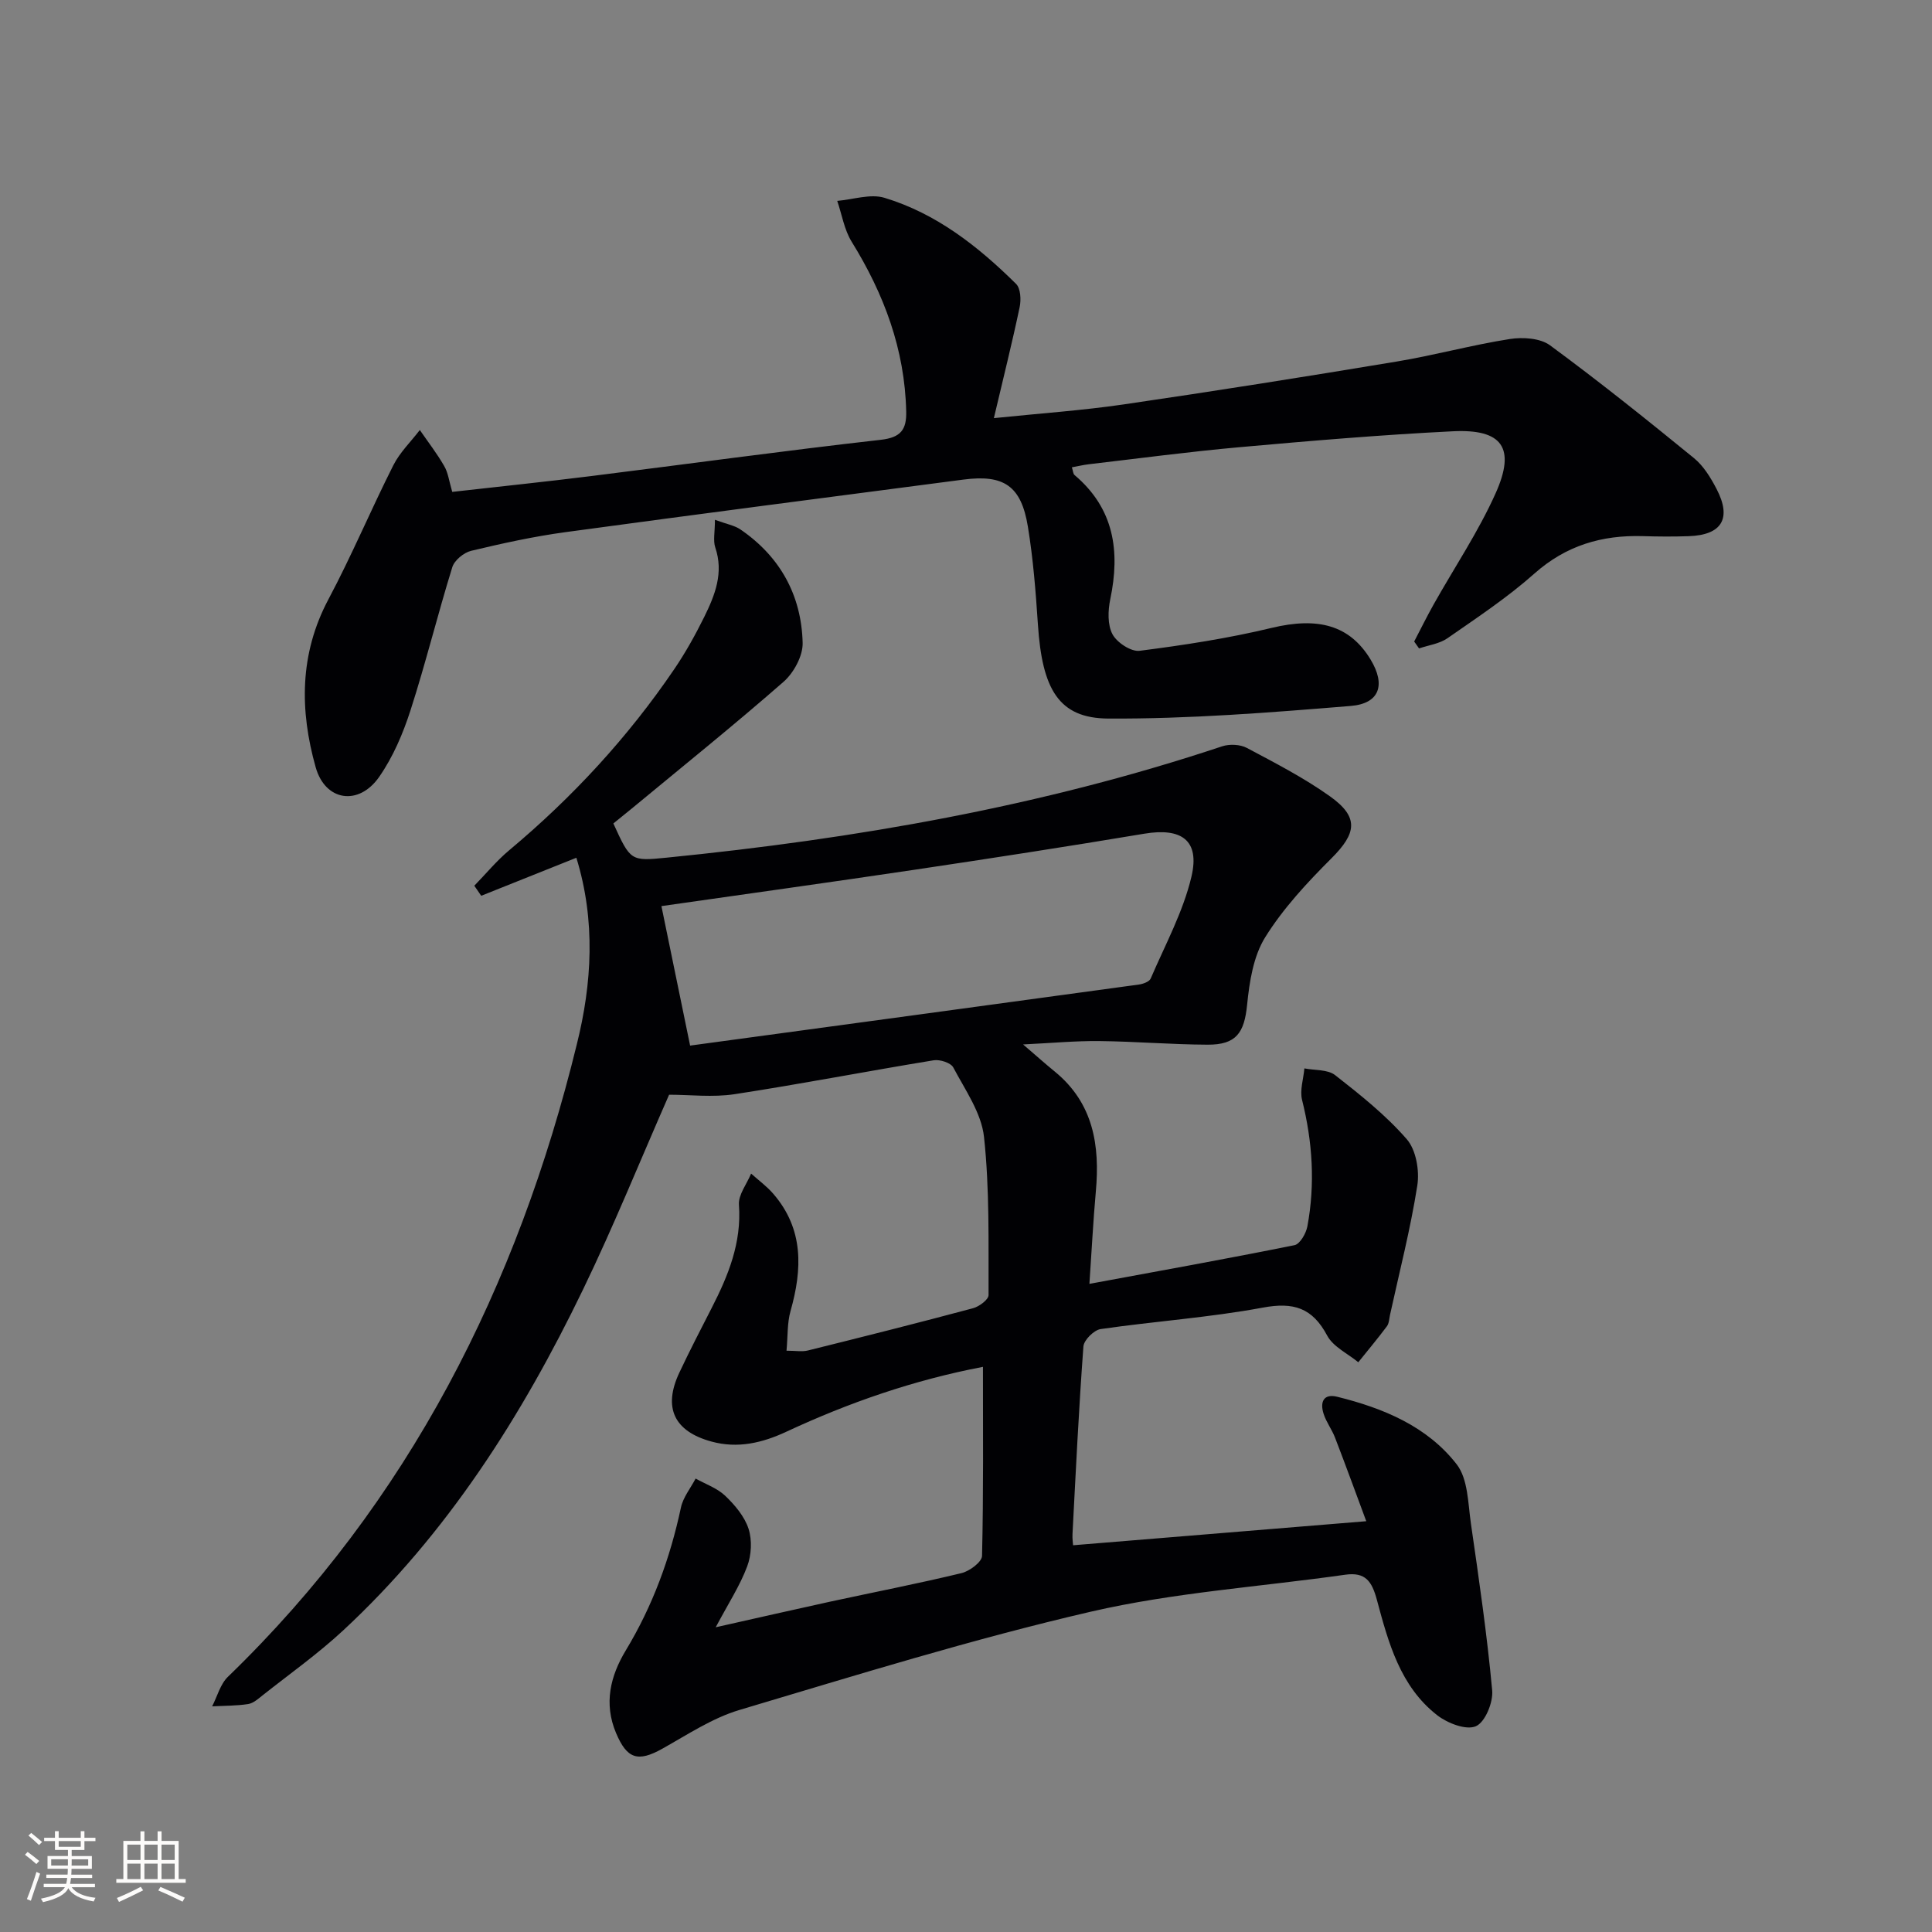 <svg enable-background="new 0 0 400 400" viewBox="0 0 400 400" xmlns="http://www.w3.org/2000/svg"><rect x="0" y="0" width="400" height="400" fill="#808080" stroke="none"/><path d="m119.33 177.59c-6.82 2.73-13.26 5.3-19.7 7.87-.48-.69-.95-1.38-1.43-2.08 2.4-2.46 4.6-5.15 7.22-7.34 13.11-10.96 24.6-23.4 34.2-37.53 2.33-3.43 4.36-7.09 6.2-10.81 2.21-4.49 4.05-9.11 2.27-14.35-.48-1.43-.07-3.16-.07-5.73 2.42.89 4.05 1.16 5.28 2 8.24 5.63 12.63 13.65 12.88 23.47.07 2.7-1.84 6.22-3.97 8.08-10.26 8.98-20.9 17.53-31.41 26.23-1.27 1.05-2.57 2.09-3.81 3.09 3.55 7.77 3.58 7.82 11.02 7.08 39.09-3.9 77.62-10.59 115.01-23.05 1.54-.51 3.75-.41 5.15.34 5.85 3.11 11.79 6.17 17.17 10 6.07 4.32 5.55 7.64.3 12.87-5.02 5.01-9.97 10.34-13.69 16.31-2.46 3.94-3.27 9.22-3.75 14-.58 5.77-2.22 8.28-8.18 8.25-7.48-.03-14.96-.67-22.44-.75-4.9-.05-9.81.41-15.76.7 2.66 2.29 4.59 4.01 6.59 5.64 7.96 6.53 9.34 15.25 8.47 24.81-.55 6.08-.85 12.18-1.33 19.12 14.55-2.69 28.53-5.2 42.46-8.01 1.14-.23 2.4-2.44 2.67-3.9 1.63-8.78 1.07-17.49-1.1-26.17-.5-2.01.29-4.35.48-6.53 2.16.43 4.83.19 6.37 1.4 5.22 4.08 10.49 8.28 14.82 13.25 1.93 2.21 2.67 6.51 2.19 9.59-1.41 9-3.7 17.87-5.65 26.78-.18.81-.19 1.78-.66 2.39-1.89 2.53-3.93 4.96-5.91 7.43-2.2-1.81-5.2-3.2-6.44-5.52-3.07-5.77-6.97-6.98-13.34-5.79-11.08 2.06-22.39 2.82-33.56 4.44-1.38.2-3.47 2.27-3.57 3.59-.96 12.93-1.58 25.89-2.26 38.84-.05.98.1 1.97.12 2.33 19.95-1.64 39.73-3.26 60.7-4.98-2.11-5.68-4.23-11.51-6.46-17.29-.65-1.7-1.82-3.22-2.37-4.94-.77-2.37-.08-4.26 2.84-3.53 9.53 2.36 18.6 6.11 24.71 13.98 2.36 3.04 2.34 8.09 2.95 12.29 1.66 11.48 3.34 22.97 4.4 34.52.23 2.48-1.47 6.6-3.38 7.42-2.01.87-5.86-.62-7.99-2.27-7.68-5.97-10.12-15.04-12.49-23.86-1.04-3.87-2.36-5.84-6.58-5.24-17.57 2.5-35.43 3.67-52.65 7.65-24.51 5.67-48.62 13.16-72.76 20.35-5.62 1.68-10.76 5.11-15.96 8.02-5.06 2.83-7.32 2.13-9.59-3.26-2.58-6.12-1.15-11.83 2.01-17.07 5.58-9.23 9.19-19.11 11.43-29.6.45-2.12 2-4.01 3.04-6 2.07 1.16 4.47 1.98 6.13 3.57 2 1.91 4 4.28 4.83 6.83.76 2.36.6 5.45-.29 7.8-1.49 3.98-3.87 7.62-6.51 12.59 8.7-1.95 16.16-3.66 23.63-5.29 9.09-1.97 18.22-3.74 27.25-5.92 1.67-.4 4.23-2.3 4.26-3.56.31-12.94.19-25.89.19-39.15-14.33 2.74-27.76 7.4-40.72 13.44-4.96 2.31-10.03 3.51-15.45 2.04-7.79-2.11-10.11-7.03-6.68-14.3 2.12-4.5 4.41-8.93 6.68-13.36 3.44-6.71 6.22-13.5 5.65-21.37-.15-2.08 1.63-4.3 2.52-6.46 1.54 1.38 3.24 2.62 4.58 4.17 6.33 7.31 6.04 15.6 3.58 24.29-.7 2.46-.55 5.16-.83 8.21 1.9 0 3.22.25 4.4-.04 11.43-2.84 22.85-5.71 34.23-8.76 1.27-.34 3.21-1.79 3.2-2.72-.04-10.92.23-21.91-.94-32.73-.54-4.99-3.9-9.73-6.36-14.39-.51-.97-2.77-1.7-4.06-1.49-13.75 2.25-27.44 4.91-41.22 7.02-4.52.69-9.24.11-13.56.11-5.99 13.63-11.46 27.18-17.81 40.31-12.67 26.24-28.15 50.63-49.7 70.63-5.23 4.85-11.1 9.01-16.7 13.45-.9.72-1.91 1.61-2.96 1.77-2.45.37-4.95.34-7.44.47 1.07-2.06 1.68-4.58 3.26-6.11 37.51-36.27 59.99-80.87 72.25-130.98 3.13-12.55 3.92-25.56-.1-38.6zm23.55 38.89c30.81-4.18 61.86-8.39 92.9-12.64.89-.12 2.18-.59 2.46-1.25 2.99-6.97 6.72-13.8 8.44-21.1 1.77-7.53-2.07-10.17-9.77-8.88-15.87 2.65-31.77 5.11-47.69 7.48-17.51 2.61-35.04 5.04-52.28 7.51 2.03 9.87 4.06 19.73 5.94 28.88z" fill="#010104"/><path d="m93.63 101.84c9.81-1.11 19.36-2.1 28.89-3.29 19.94-2.49 39.84-5.23 59.81-7.49 4.19-.47 5.38-2.11 5.29-5.88-.29-12.84-4.6-24.32-11.29-35.13-1.54-2.49-2.02-5.63-2.99-8.46 3.27-.27 6.85-1.52 9.77-.64 10.73 3.24 19.4 10.05 27.26 17.83.94.93 1.06 3.28.74 4.8-1.53 7.28-3.34 14.5-5.34 22.99 9.49-.98 18.23-1.58 26.87-2.84 18.88-2.76 37.73-5.75 56.55-8.88 7.84-1.3 15.55-3.43 23.41-4.66 2.68-.42 6.28-.19 8.31 1.3 10.16 7.47 20.02 15.37 29.8 23.35 1.99 1.62 3.48 4.07 4.69 6.4 3.18 6.11 1.09 9.54-5.78 9.77-3.16.11-6.33.09-9.5-.01-8.47-.25-15.89 1.93-22.45 7.76-5.57 4.95-11.85 9.11-17.99 13.38-1.65 1.15-3.9 1.43-5.88 2.11-.34-.48-.67-.95-1.01-1.43 1.34-2.56 2.61-5.15 4.02-7.66 4.31-7.68 9.27-15.05 12.85-23.05 4.2-9.38 1.38-13.32-8.83-12.82-14.77.73-29.51 1.98-44.24 3.3-10.41.93-20.79 2.32-31.18 3.53-1.11.13-2.2.4-3.49.63.25.76.25 1.34.54 1.59 8.21 6.93 9.49 15.77 7.41 25.72-.49 2.34-.59 5.29.46 7.26.92 1.72 3.85 3.65 5.62 3.42 9.16-1.17 18.35-2.58 27.32-4.74 9.58-2.3 16.16-.61 20.5 6.56 3.14 5.19 1.91 9.11-4.13 9.6-16.7 1.37-33.46 2.7-50.19 2.61-10.25-.06-13.68-6.05-14.56-19.46-.45-6.78-.98-13.59-2.08-20.29-1.38-8.43-4.97-10.82-13.32-9.73-27.49 3.6-54.98 7.15-82.45 10.89-6.55.89-13.05 2.32-19.49 3.86-1.53.37-3.47 1.96-3.91 3.4-3.04 9.81-5.49 19.81-8.64 29.59-1.55 4.82-3.62 9.69-6.5 13.82-4.22 6.06-11.15 5.05-13.14-1.99-3.32-11.77-3.38-23.47 2.65-34.8 4.82-9.06 8.8-18.57 13.43-27.74 1.35-2.67 3.63-4.87 5.48-7.29 1.7 2.47 3.54 4.84 5.03 7.43.83 1.39 1.02 3.14 1.68 5.38z" fill="#010104"/><g fill="#fcfbfa"><path d="m5.17 384 .55-.58c.85.61 1.65 1.24 2.4 1.87l-.59.64c-.83-.73-1.62-1.38-2.36-1.93m1.22 9.53-.82-.34c.71-1.76 1.37-3.64 1.98-5.63.24.13.5.25.76.36-.6 1.67-1.24 3.54-1.92 5.61m-.5-13.5.57-.54c.56.44 1.31 1.06 2.26 1.87l-.64.64c-.68-.66-1.41-1.32-2.19-1.97m3.25.46h2.24v-1.36h.77v1.36h4.57v-1.36h.76v1.36h2.28v.69h-2.28v1.84h-2.64v1.26h4.18v2.64h-4.21c0 .45-.02.86-.05 1.21h4.32v.69h-4.38c-.04.34-.1.75-.19 1.22h5.15v.69h-4.82c.87 1.19 2.51 1.92 4.93 2.19-.17.31-.3.57-.37.76-2.77-.49-4.52-1.41-5.26-2.76-.56 1.26-2.3 2.23-5.24 2.9-.12-.25-.26-.48-.43-.72 2.73-.55 4.38-1.34 4.96-2.38h-4.38v-.69h4.65c.1-.38.17-.79.21-1.22h-4.32v-.69h4.4c.03-.34.05-.75.05-1.21h-4.2v-2.64h4.23v-1.26h-2.69v-1.84h-2.24zm1.46 4.46v1.29h3.45c.01-.4.02-.57.01-.53v-.32-.45h-3.46zm1.55-2.59h4.57v-1.19h-4.57zm6.11 2.59h-3.42v.77c-.01.19-.01.37-.02.53h3.44z"/><path d="m32.63 379.16h.82v1.98h3.54v7.89h1.46v.78h-14.37v-.78h1.46v-7.89h3.54v-1.98h.82v1.98h2.73zm-3.49 11.48.5.73c-1.61.82-3.28 1.63-5 2.41-.13-.27-.28-.55-.44-.82 1.75-.72 3.4-1.49 4.94-2.32m-2.78-5.55h2.73v-3.18h-2.73zm0 3.95h2.73v-3.2h-2.73zm3.54-3.95h2.73v-3.18h-2.73zm0 3.95h2.73v-3.2h-2.73zm7.89 4.68c-1.84-.92-3.51-1.7-5.02-2.32l.45-.73c1.89.8 3.57 1.55 5.04 2.23zm-1.62-11.81h-2.73v3.18h2.73zm-2.73 7.13h2.73v-3.2h-2.73z"/></g></svg>